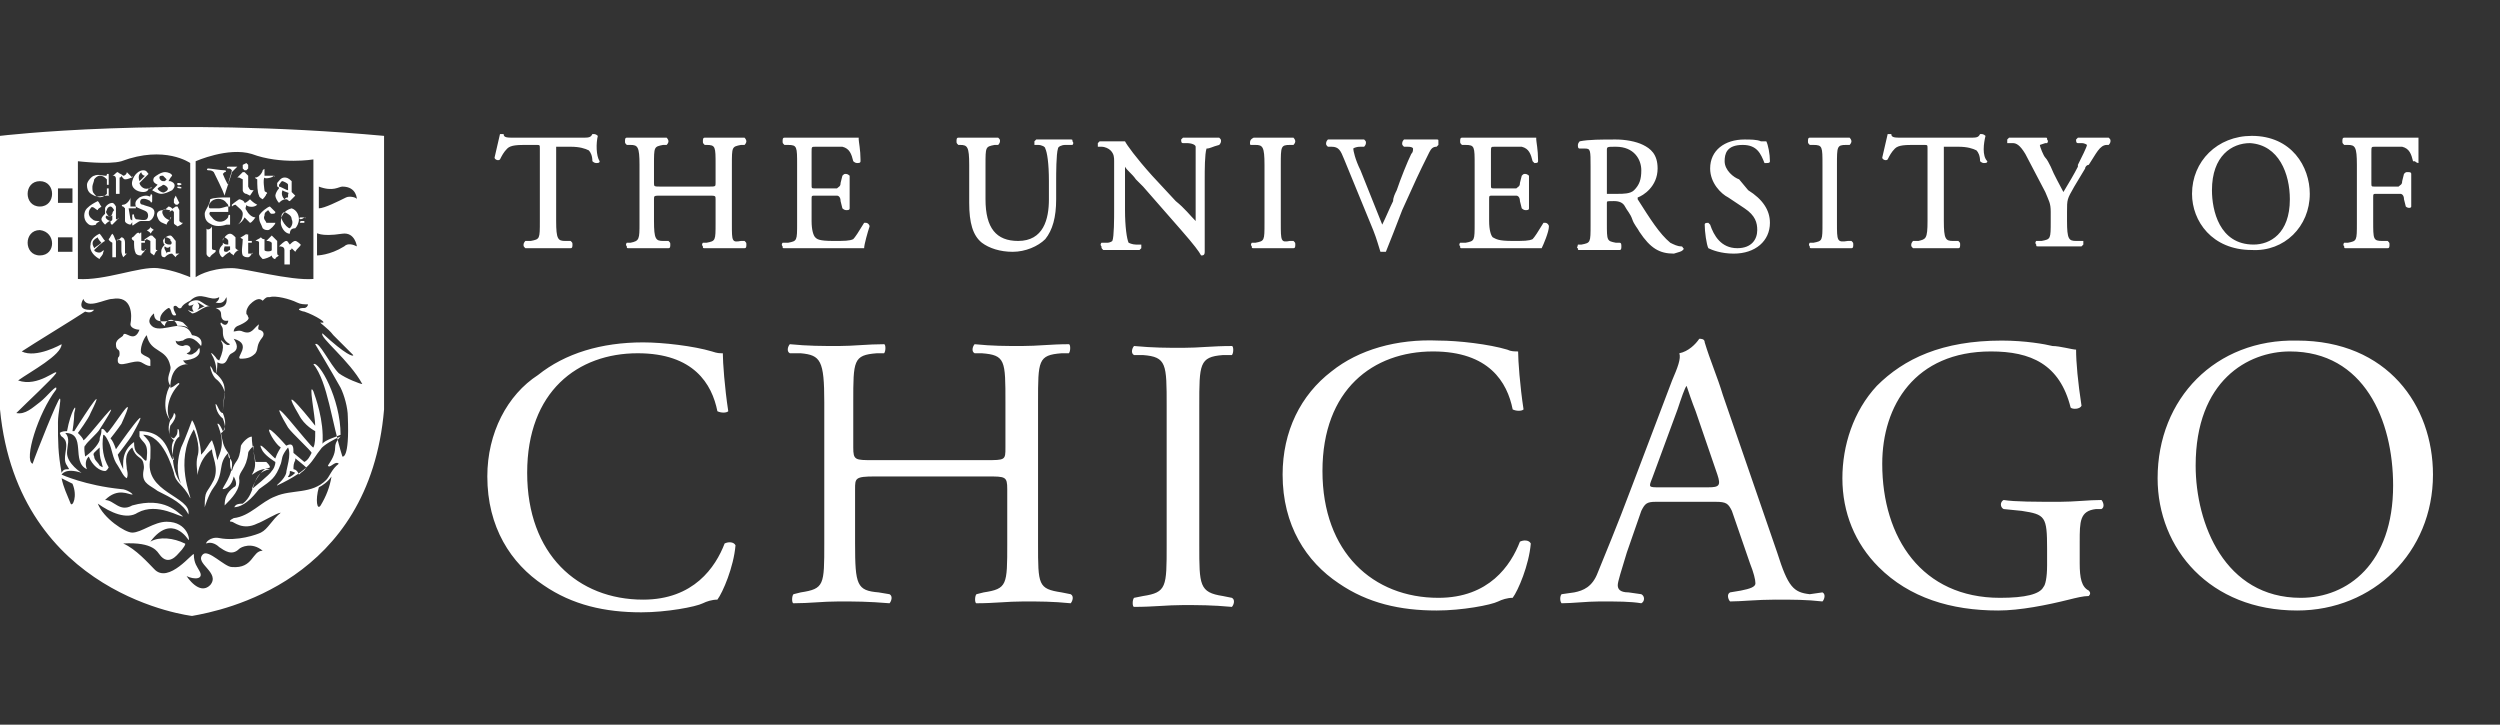 <?xml version="1.0" encoding="utf-8"?>
<!-- Generator: Adobe Illustrator 27.9.0, SVG Export Plug-In . SVG Version: 6.00 Build 0)  -->
<svg version="1.1" id="Layer_1" xmlns="http://www.w3.org/2000/svg" xmlns:xlink="http://www.w3.org/1999/xlink" x="0px" y="0px"
	 viewBox="0 0 138 40" style="enable-background:new 0 0 138 40;" xml:space="preserve">
<rect x="0" y="0" width="138" height="40" fill="#333333" stroke="none"/>
<style type="text/css">
	.st0{fill:#FFFFFF;}
</style>
<g>
	<path class="st0" d="M133.5,9L133.5,9L133.5,9c0-0.4,0-0.8,0-1.2V7.6l-0.1,0c-0.1,0-0.7,0-1.2,0h-1.7c-0.3,0-0.6,0-1.1,0h0h0
		c-0.1,0-0.1,0.1-0.1,0.2c0,0.1,0,0.1,0.1,0.2l0.2,0c0.4,0,0.5,0.1,0.5,1.1v3.2c0,1,0,1-0.5,1.1l-0.2,0l0,0c0,0-0.1,0.1,0,0.2
		c0,0.1,0,0.1,0.1,0.1h0h0c0.4,0,0.7,0,1.1,0c0.4,0,0.7,0,1.2,0h0h0c0.1,0,0.1-0.1,0.1-0.2c0-0.1,0-0.1-0.1-0.2l-0.3,0
		c-0.5,0-0.5-0.1-0.5-1.1v-1.3c0-0.2,0-0.2,0.2-0.2h0.6c0.3,0,0.6,0,0.7,0c0.1,0,0.2,0.1,0.2,0.3l0.1,0.4l0,0c0.1,0.1,0.3,0.1,0.3,0
		l0,0v0c0-0.1,0-0.2,0-0.4c0-0.2,0-0.4,0-0.5c0-0.2,0-0.4,0-0.5c0-0.1,0-0.3,0-0.4v0l0,0c0-0.1-0.1-0.1-0.2-0.1
		c-0.1,0-0.1,0-0.2,0.1l-0.1,0.4c0,0.2-0.1,0.2-0.2,0.3c-0.1,0-0.4,0-0.7,0h-0.6c-0.2,0-0.2,0-0.2-0.2V8.4c0-0.3,0-0.3,0.2-0.3h0.6
		c0.4,0,0.7,0,0.9,0c0.4,0.1,0.5,0.4,0.6,0.8v0l0,0c0,0,0.1,0,0.1,0C133.4,9,133.5,9,133.5,9 M127.5,10.7c0-1.5-1-3.2-3.2-3.2
		c-1.9,0-3.3,1.4-3.3,3.2c0,1.5,1.1,3.1,3.3,3.1C126.1,13.9,127.5,12.5,127.5,10.7 M126.4,11c0,1.9-1.1,2.5-2,2.5
		c-1.9,0-2.3-1.9-2.3-3c0-1.9,1.1-2.6,2.1-2.6C125.8,8,126.4,9.6,126.4,11 M119.1,26.4c0,3.9,2.9,7.3,7.7,7.3c4.2,0,7.5-3.2,7.5-7.5
		c0-3.8-2.5-7.4-7.5-7.4C122.3,18.7,119.1,22,119.1,26.4 M121.2,25.7c0-4.7,2.9-6.3,5.2-6.3c4.1,0,5.7,3.8,5.7,7.4
		c0,4.3-2.5,6.2-5.1,6.2C122.8,33,121.2,28.9,121.2,25.7 M116.4,8c0,0,0.1-0.1,0.1-0.2c0-0.1,0-0.1-0.1-0.2l0,0h0c-0.6,0-1,0-1.7,0
		h0h0c0,0-0.1,0.1-0.1,0.1c0,0.1,0,0.2,0.1,0.2l0,0l0.2,0c0.2,0,0.3,0.1,0.3,0.1c0,0.1-0.3,0.7-0.5,1.1l0,0.1
		c-0.2,0.4-0.5,0.9-0.8,1.4c-0.2-0.4-0.5-0.9-0.7-1.4c-0.1-0.2-0.2-0.4-0.3-0.5c-0.1-0.1-0.3-0.6-0.3-0.7c0,0,0,0,0.3-0.1l0.1,0l0,0
		c0,0,0.1-0.1,0-0.2c0-0.1,0-0.1-0.1-0.1h0h0c-0.2,0-0.5,0-1,0c-0.4,0-0.7,0-1,0h0h0c0,0-0.1,0.1-0.1,0.1c0,0.1,0,0.2,0,0.2l0,0
		l0.3,0c0.2,0,0.4,0.1,0.7,0.6l1.1,2.1c0.2,0.5,0.3,0.6,0.3,1.1v0.5c0,1,0,1-0.5,1.1l-0.3,0l0,0c0,0-0.1,0.1,0,0.2
		c0,0.1,0,0.1,0.1,0.1h0h0c0.5,0,0.8,0,1.2,0c0.4,0,0.7,0,1.2,0h0h0c0,0,0.1-0.1,0.1-0.1c0-0.1,0-0.1,0-0.2l0,0l-0.4,0
		c-0.4,0-0.5-0.1-0.5-1.1v-0.5c0-0.7,0-0.7,0.4-1.4l0.6-1c0-0.1,0.1-0.2,0.2-0.2c0.4-0.6,0.6-1.1,1-1.1L116.4,8L116.4,8z
		 M113.3,19.1c-0.4-0.1-1.5-0.3-2.8-0.3c-3.3,0-5.4,1-6.9,2.5c-1.3,1.4-1.9,3.3-1.9,5.1c0,1.9,0.7,3.6,2,4.9c1.7,1.7,4,2.4,6.6,2.4
		c1.2,0,2.7-0.3,3.9-0.6c0.4-0.1,0.8-0.2,1.1-0.2c0.1-0.1,0.1-0.2,0-0.3c-0.4-0.2-0.5-0.7-0.5-1.5v-1.2c0-1.1,0-1.7,0.9-1.8l0.3,0
		c0.2-0.1,0.1-0.4,0-0.5c-0.7,0-1.5,0.1-2.3,0.1c-1.3,0-2.5,0-3.1-0.1c-0.2,0.1-0.2,0.4,0,0.5l1,0.1c1.3,0.2,1.4,0.3,1.4,2.1v0.9
		c0,0.7-0.1,1.1-0.2,1.2c-0.2,0.4-1,0.6-2.4,0.6c-4.3,0-6.5-3.3-6.5-7.4c0-3.2,1.8-6.2,6-6.2c2.2,0,3.8,0.7,4.4,3.1
		c0.1,0.1,0.5,0.1,0.6-0.1c-0.2-1.3-0.3-2.4-0.3-3.1C114.4,19.3,113.7,19.1,113.3,19.1 M109.6,7.5L109.6,7.5L109.6,7.5
		c-0.1-0.1-0.2-0.1-0.2-0.1s0,0-0.1,0h0l0,0c-0.1,0.2-0.2,0.2-0.6,0.2h-3.7c-0.4,0-0.6,0-0.6-0.2v0l0,0c0,0-0.1,0-0.1,0
		c0,0-0.1,0-0.1,0l0,0v0c-0.1,0.4-0.2,0.9-0.3,1.3v0l0,0c0,0.1,0.2,0.2,0.3,0.1h0v0c0.1-0.2,0.2-0.4,0.4-0.6
		c0.2-0.2,0.6-0.2,1.1-0.2h0.5c0.2,0,0.2,0,0.2,0.2v4c0,1-0.1,1-0.5,1.1l-0.3,0h0c0,0-0.1,0.1-0.1,0.2c0,0.1,0,0.1,0.1,0.2h0h0
		c0.6,0,0.9,0,1.3,0c0.4,0,0.6,0,1.2,0h0h0c0.1,0,0.1-0.1,0.1-0.2c0-0.1,0-0.1-0.1-0.2l-0.3,0c-0.4,0-0.5-0.1-0.5-1.1V8.3
		c0-0.1,0-0.2,0-0.2c0,0,0.1,0,0.2,0h0.6c0.5,0,0.8,0.1,1,0.2c0.1,0.1,0.2,0.3,0.2,0.6v0l0,0c0,0,0.1,0.1,0.2,0.1
		c0.1,0,0.2,0,0.2-0.1v0v0C109.4,8.6,109.5,7.9,109.6,7.5 M101.4,12.3V9.1c0-1,0-1.1,0.5-1.1l0.2,0h0c0,0,0.1-0.1,0.1-0.2
		c0,0,0-0.1-0.1-0.2h0h0c-0.4,0-0.7,0-1.1,0c-0.4,0-0.7,0-1.1,0h0h0c-0.1,0-0.1,0.1-0.1,0.2c0,0.1,0,0.1,0.1,0.2h0l0.2,0
		c0.5,0,0.5,0.1,0.5,1.1v3.2c0,1,0,1-0.5,1.1l-0.2,0l0,0c0,0-0.1,0.1,0,0.2c0,0.1,0,0.1,0.1,0.1h0h0c0.4,0,0.8,0,1.1,0
		c0.4,0,0.6,0,1.1,0h0h0c0.1,0,0.1-0.1,0.1-0.2c0-0.1,0-0.1-0.1-0.2l-0.2,0C101.4,13.4,101.4,13.3,101.4,12.3 M99.9,32.8
		c-0.9-0.1-1.2-0.4-1.8-2.3l-3-8.7c-0.3-1-0.7-1.9-1-2.9c0-0.2-0.2-0.2-0.3-0.2c-0.2,0.3-0.6,0.7-1.1,0.8c0.1,0.3-0.1,0.8-0.4,1.5
		l-2.2,5.8c-0.9,2.4-1.5,3.8-1.9,4.8c-0.3,0.8-0.8,1-1.3,1.1l-0.7,0.1c-0.1,0.1-0.1,0.4,0,0.5c0.6,0,1.4-0.1,2.1-0.1
		c1,0,1.7,0,2.3,0.1c0.2-0.1,0.2-0.4,0-0.5l-0.7-0.1c-0.5,0-0.6-0.2-0.6-0.4s0.2-0.8,0.5-1.8l0.8-2.3c0.2-0.4,0.3-0.5,0.8-0.5h3.3
		c0.6,0,0.7,0.1,0.9,0.5l1,2.9c0.2,0.5,0.3,0.9,0.3,1.1s-0.3,0.3-0.8,0.4l-0.6,0.1c-0.2,0.1-0.1,0.4,0,0.5c0.6,0,1.5-0.1,2.5-0.1
		c1,0,1.7,0,2.6,0.1c0.1-0.1,0.2-0.4,0-0.5L99.9,32.8z M94.3,26.9h-2.7c-0.6,0-0.6,0-0.4-0.5l1.4-3.8c0.2-0.6,0.4-1.2,0.5-1.3h0
		c0.1,0.3,0.3,0.9,0.5,1.4l1.2,3.5C95,26.8,94.9,26.9,94.3,26.9 M95.2,8.9c0-0.4,0.1-0.9,1-0.9c0.8,0,1,0.5,1.2,1l0,0
		c0,0,0.1,0,0.1,0c0.1,0,0.2,0,0.2-0.1l0,0v0c0-0.4-0.1-0.9-0.2-1.1l0,0h0c-0.1,0-0.2,0-0.3,0c-0.2-0.1-0.6-0.1-0.9-0.1
		c-1.1,0-1.9,0.6-1.9,1.6c0,0.8,0.6,1.4,1,1.6l0.9,0.6c0.6,0.4,0.7,0.8,0.7,1.2c0,0.5-0.3,1-1.1,1c-0.9,0-1.3-0.7-1.5-1.3v0
		c0,0-0.1-0.1-0.1-0.1c-0.1,0-0.2,0-0.2,0.1l0,0v0c0,0.4,0.1,1.1,0.2,1.3v0h0c0.2,0.1,0.7,0.3,1.4,0.3c1.2,0,2-0.7,2-1.7
		c0-0.7-0.4-1.3-1.2-1.8L96,9.9C95.7,9.8,95.2,9.4,95.2,8.9 M92.9,13.8c0,0,0.1-0.1,0-0.1c0,0,0-0.1-0.1-0.1h0
		c-0.2,0-0.4-0.1-0.6-0.2c-0.6-0.5-1.1-1.3-1.8-2.4c0-0.1,0-0.1,0-0.1c0.3-0.1,1.1-0.6,1.1-1.6c0-0.8-0.4-1.1-0.8-1.3
		c-0.4-0.2-1-0.3-1.5-0.3c-0.8,0-1.5,0-2,0.1h0c0,0-0.1,0.1-0.1,0.2c0,0.1,0,0.2,0.1,0.2h0l0.3,0c0.3,0,0.3,0.1,0.3,1v3.2
		c0,1,0,1-0.5,1.1l-0.2,0l0,0c0,0.1-0.1,0.2,0,0.2c0,0.1,0,0.1,0.1,0.1h0h0c0.4,0,0.7,0,1.1,0c0.4,0,0.7,0,1.1,0h0h0
		c0.1,0,0.1-0.1,0.1-0.2c0-0.1,0-0.2-0.1-0.2l0,0l-0.2,0c-0.5-0.1-0.5-0.1-0.5-1.1v-1.1c0-0.1,0-0.1,0.4-0.1c0.3,0,0.5,0.1,0.6,0.3
		c0.1,0.2,0.3,0.4,0.4,0.7s0.3,0.5,0.4,0.7c0.6,0.9,1.1,1.2,1.9,1.2C92.7,13.9,92.8,13.9,92.9,13.8L92.9,13.8z M90.2,10.5
		c-0.2,0.2-0.6,0.2-0.9,0.2c-0.4,0-0.5,0-0.6,0c0,0,0-0.1,0-0.2V8.3c0-0.2,0-0.2,0.5-0.2c1,0,1.4,0.7,1.4,1.3
		C90.6,9.9,90.5,10.2,90.2,10.5 M85.5,12.5L85.5,12.5L85.5,12.5c0-0.1-0.1-0.2-0.2-0.2c0,0-0.1,0-0.1,0l0,0
		c-0.3,0.5-0.5,0.8-0.6,0.9c-0.2,0.1-0.5,0.1-1.1,0.1c-0.8,0-0.9-0.1-1.1-0.2c-0.1-0.1-0.2-0.4-0.2-0.9V11c0-0.2,0-0.2,0.2-0.2H83
		c0.3,0,0.6,0,0.7,0c0.1,0,0.2,0.1,0.2,0.3l0.1,0.4l0,0c0,0,0.1,0.1,0.2,0.1c0.1,0,0.2,0,0.2-0.1v0l0,0c0-0.1,0-0.2,0-0.3
		c0-0.2,0-0.4,0-0.5c0-0.2,0-0.4,0-0.6c0-0.1,0-0.3,0-0.4v0v0c0,0-0.1-0.1-0.2-0.1c-0.1,0-0.1,0-0.2,0.1l-0.1,0.4
		c0,0.2-0.1,0.2-0.2,0.3c-0.1,0-0.4,0-0.7,0h-0.5c-0.2,0-0.2,0-0.2-0.2V8.4c0-0.3,0-0.3,0.2-0.3h0.6c0.4,0,0.7,0,0.9,0
		c0.4,0.1,0.5,0.4,0.6,0.8l0,0l0,0c0,0,0.1,0.1,0.1,0.1c0.1,0,0.2,0,0.2-0.1l0,0l0-0.1c0-0.5-0.1-1-0.1-1.1l0-0.1l-0.1,0
		c-0.1,0-0.6,0-1.2,0h-1.7c-0.4,0-0.6,0-1.1,0h0h0c-0.1,0-0.1,0.1-0.1,0.2c0,0.1,0,0.1,0.1,0.2l0.2,0c0.5,0,0.5,0.1,0.5,1.1v3.2
		c0,1,0,1-0.5,1.1l-0.3,0l0,0c0,0-0.1,0.1,0,0.2c0,0.1,0,0.1,0.1,0.1h0h0c0.5,0,0.8,0,1.2,0h0.8c0.8,0,1.6,0,2.4,0h0l0,0
		C85.2,13.5,85.5,12.8,85.5,12.5 M79.4,8c0,0,0-0.1,0-0.2c0-0.1,0-0.1-0.1-0.1h0h0c-0.3,0-0.6,0-0.9,0c-0.4,0-0.7,0-0.9,0h0h0
		c0,0-0.1,0.1-0.1,0.2c0,0.1,0,0.1,0.1,0.2l0,0l0.2,0c0.3,0,0.3,0.1,0.3,0.1c0,0.1,0,0.2-0.1,0.3c-0.2,0.4-0.6,1.4-0.8,2
		c-0.1,0.2-0.2,0.4-0.2,0.6c-0.2,0.4-0.4,0.9-0.6,1.3c-0.4-1-0.8-2-1.2-3c-0.3-0.6-0.4-1.1-0.4-1.2c0,0,0.1-0.1,0.4-0.1l0.2,0l0,0
		c0,0,0.1-0.1,0.1-0.2s0-0.1-0.1-0.2h0h0c-0.4,0-0.7,0-1.1,0s-0.7,0-0.9,0h0l0,0c0,0-0.1,0.1-0.1,0.2c0,0.1,0,0.1,0.1,0.2l0,0l0.2,0
		c0.4,0,0.5,0.2,0.7,0.7l1.6,3.9c0.2,0.5,0.3,0.9,0.4,1.2v0l0,0c0,0,0.1,0,0.2,0c0,0,0.1,0,0.1,0l0,0v0c0.2-0.5,0.6-1.5,0.9-2.3
		l0.5-1.1c0.4-0.9,0.8-1.7,1-2.1c0.1-0.2,0.2-0.3,0.4-0.3L79.4,8L79.4,8z M73.5,20.5c-1.7,1.3-2.7,3.3-2.7,5.7c0,2.8,1.3,4.8,3.1,6
		c1.6,1.1,3.4,1.5,5.4,1.5c1.4,0,3-0.3,3.4-0.5c0.2-0.1,0.5-0.2,0.8-0.2c0.3-0.4,0.9-1.8,1-3c-0.1-0.2-0.4-0.2-0.6-0.1
		c-0.5,1.3-1.7,3.1-4.5,3.1c-3.6,0-6.4-2.5-6.4-7c0-4.5,2.8-6.6,6.1-6.6c3.1,0,4.1,1.7,4.4,3.2c0.2,0.1,0.5,0.1,0.6,0
		c-0.2-1.3-0.3-2.7-0.3-3.2c-0.2,0-0.4,0-0.6-0.1c-1-0.3-2.7-0.5-3.8-0.5C77.1,18.7,75,19.3,73.5,20.5 M70.7,12.3V9.1
		c0-1,0-1.1,0.5-1.1l0.2,0h0c0,0,0.1-0.1,0.1-0.2c0,0,0-0.1-0.1-0.2h0h0c-0.4,0-0.7,0-1.1,0c-0.4,0-0.7,0-1.1,0h0h0
		C69,7.7,69,7.8,69,7.9C69,8,69,8,69.1,8h0l0.2,0c0.4,0,0.5,0.1,0.5,1.1v3.2c0,1,0,1-0.5,1.1l-0.2,0l0,0c0,0-0.1,0.1,0,0.2
		c0,0.1,0,0.1,0.1,0.1h0h0c0.4,0,0.8,0,1.1,0c0.4,0,0.7,0,1.1,0h0h0c0.1,0,0.1-0.1,0.1-0.2c0-0.1,0-0.1-0.1-0.2l-0.2,0
		C70.7,13.4,70.7,13.3,70.7,12.3 M66.2,30.1v-7.7c0-2.3,0-2.7,1.3-2.8l0.5,0c0.1-0.1,0.1-0.5,0-0.5c-1.1,0-1.8,0.1-2.7,0.1
		c-0.9,0-1.6,0-2.7-0.1c-0.1,0.1-0.2,0.4,0,0.5l0.5,0c1.3,0.1,1.3,0.5,1.3,2.8v7.7c0,2.3,0,2.6-1.3,2.8l-0.5,0.1
		c-0.1,0.1-0.1,0.5,0,0.5c1.1,0,1.8-0.1,2.7-0.1c0.9,0,1.6,0,2.7,0.1c0.1-0.1,0.2-0.4,0-0.5l-0.5-0.1C66.2,32.7,66.2,32.3,66.2,30.1
		 M67.3,8c0,0,0.1-0.1,0.1-0.2c0-0.1,0-0.1-0.1-0.2l0,0h0c-0.3,0-0.5,0-0.9,0c-0.3,0-0.6,0-1.1,0h0h0c0,0-0.1,0.1-0.1,0.1
		c0,0.1,0,0.2,0.1,0.2l0,0l0.2,0c0.3,0,0.5,0.1,0.5,0.2C66,8.4,66,9,66,10V12c0,0.1,0,0.2,0,0.2c-0.3-0.3-0.6-0.7-1.1-1.1l-1.3-1.4
		c-0.9-1-1.4-1.7-1.5-1.9l0,0h0c-0.1,0-0.2,0-0.4,0c-0.2,0-0.6,0-1,0h0h0c0,0-0.1,0.1-0.1,0.1c0,0.1,0,0.2,0,0.2l0,0l0.2,0
		c0.2,0,0.4,0.1,0.5,0.2c0.2,0.2,0.2,0.4,0.2,0.6v2.7c0,0.4,0,1.5-0.1,1.7c0,0-0.1,0.1-0.3,0.1l-0.3,0l0,0c0,0-0.1,0.1,0,0.2
		c0,0.1,0,0.1,0.1,0.2l0,0h0c0.3,0,0.6,0,0.9,0c0.3,0,0.6,0,1.1,0h0l0,0c0,0,0.1-0.1,0.1-0.1c0-0.1,0-0.1,0-0.2l0,0l-0.3,0
		c-0.2,0-0.4-0.1-0.4-0.1c-0.1-0.2-0.2-0.9-0.2-1.8v-2c0-0.2,0-0.3,0-0.4c0.1,0.2,0.4,0.4,0.6,0.7c0.2,0.2,0.3,0.3,0.4,0.4l2.1,2.4
		c0.7,0.8,1,1.2,1.1,1.4l0,0h0c0.1,0,0.2,0,0.2-0.2v0v0c0-0.1,0-0.5,0-1.6V9.9c0-0.5,0-1.4,0.1-1.7C66.8,8.2,66.9,8.1,67.3,8L67.3,8
		L67.3,8z M59.2,8c0,0,0.1-0.1,0-0.2c0-0.1,0-0.1-0.1-0.1l0,0h0c-0.3,0-0.6,0-0.9,0c-0.3,0-0.7,0-1,0h0l0,0c0,0-0.1,0.1-0.1,0.1
		c0,0.1,0,0.1,0,0.2l0,0l0.2,0c0.2,0,0.4,0.1,0.4,0.2c0.1,0.2,0.2,0.8,0.2,1.8v1c0,1.1-0.3,2.3-1.7,2.3c-1.2,0-1.8-0.7-1.8-2.3V9.1
		c0-1,0-1,0.5-1.1l0.2,0h0c0,0,0.1-0.1,0.1-0.2c0-0.1,0-0.1-0.1-0.2h0h0c-0.4,0-0.7,0-1.1,0c-0.4,0-0.7,0-1.1,0h0h0
		c-0.1,0-0.1,0.1-0.1,0.2s0,0.1,0.1,0.2h0L53,8c0.4,0,0.5,0.1,0.5,1.1v2.1c0,1.1,0.2,1.8,0.7,2.2c0.4,0.3,1,0.5,1.7,0.5
		c0.7,0,1.4-0.3,1.8-0.7c0.4-0.5,0.6-1.2,0.6-2.2v-1c0-0.4,0-1.5,0.1-1.8c0-0.1,0.2-0.2,0.4-0.2L59.2,8L59.2,8z M48.8,19.5
		c0.1-0.1,0.1-0.5,0-0.5c-0.9,0-1.7,0.1-2.5,0.1c-0.9,0-1.7,0-2.7-0.1c-0.1,0.1-0.2,0.4,0,0.5l0.6,0c1.1,0.1,1.3,0.4,1.3,2.7v7.8
		c0,2.3,0,2.5-1.3,2.7l-0.4,0.1c-0.1,0.1-0.1,0.5,0,0.5c0.9,0,1.6-0.1,2.5-0.1c0.9,0,1.6,0,2.8,0.1c0.1-0.1,0.2-0.4,0-0.5l-0.6-0.1
		c-1.2-0.1-1.3-0.4-1.3-2.7v-3c0-0.6,0-0.7,1.1-0.7h6.2c1,0,1.1,0,1.1,0.7v3c0,2.3,0,2.5-1.3,2.7l-0.4,0.1c-0.1,0.1-0.1,0.5,0,0.5
		c1,0,1.7-0.1,2.6-0.1c0.9,0,1.6,0,2.6,0.1c0.1-0.1,0.2-0.4,0-0.5l-0.5-0.1c-1.3-0.2-1.3-0.4-1.3-2.7v-7.8c0-2.3,0-2.6,1.3-2.7
		l0.4,0c0.1-0.1,0.1-0.5,0-0.5c-1,0-1.7,0.1-2.6,0.1c-0.9,0-1.6,0-2.6-0.1c-0.1,0.1-0.2,0.4,0,0.5l0.4,0c1.3,0.1,1.3,0.4,1.3,2.7
		v2.5c0,0.7,0,0.7-1.1,0.7h-6.2c-1,0-1.1,0-1.1-0.7v-2.5c0-2.3,0-2.6,1.3-2.7L48.8,19.5z M48,12.5L48,12.5L48,12.5
		c0-0.1-0.1-0.2-0.2-0.2c0,0-0.1,0-0.1,0l0,0c-0.3,0.5-0.5,0.8-0.6,0.9c-0.2,0.1-0.5,0.1-1.1,0.1c-0.8,0-0.9-0.1-1-0.2
		c-0.1-0.1-0.2-0.4-0.2-0.9V11c0-0.2,0-0.2,0.2-0.2h0.5c0.3,0,0.6,0,0.7,0c0.1,0,0.2,0.1,0.2,0.3l0.1,0.4l0,0c0,0,0.1,0.1,0.2,0.1
		c0.1,0,0.2,0,0.2-0.1v0l0,0c0-0.1,0-0.2,0-0.3c0-0.2,0-0.4,0-0.5c0-0.2,0-0.4,0-0.6c0-0.1,0-0.3,0-0.4v0v0c0,0-0.1-0.1-0.2-0.1
		c-0.1,0-0.1,0-0.2,0.1l-0.1,0.4c0,0.2-0.1,0.2-0.2,0.3c-0.1,0-0.4,0-0.7,0h-0.5c-0.2,0-0.2,0-0.2-0.2V8.4c0-0.3,0-0.3,0.2-0.3h0.6
		c0.4,0,0.7,0,0.9,0c0.4,0.1,0.5,0.4,0.6,0.8l0,0l0,0c0,0,0.1,0.1,0.2,0.1s0.2,0,0.2-0.1l0,0l0-0.1c0-0.5-0.1-1-0.1-1.1l0-0.1
		l-0.1,0c-0.1,0-0.7,0-1.2,0h-1.7c-0.3,0-0.6,0-1.1,0h0h0c-0.1,0-0.1,0.1-0.1,0.2c0,0.1,0,0.1,0.1,0.2l0.2,0c0.5,0,0.5,0.1,0.5,1.1
		v3.2c0,1,0,1-0.5,1.1l-0.3,0l0,0c0,0-0.1,0.1,0,0.2c0,0.1,0,0.1,0.1,0.1h0h0c0.5,0,0.8,0,1.2,0h0.8c0.8,0,1.6,0,2.4,0h0l0,0
		C47.7,13.5,47.9,12.8,48,12.5 M40.4,12.4V9.1c0-1,0-1,0.5-1.1l0.2,0l0,0c0,0,0.1-0.1,0.1-0.2c0,0,0-0.1-0.1-0.2h0h0
		c-0.4,0-0.7,0-1.1,0c-0.4,0-0.7,0-1.1,0h0h0c-0.1,0-0.1,0.1-0.1,0.2c0,0.1,0,0.1,0.1,0.2L39,8c0.5,0,0.5,0.1,0.5,1.1v1
		c0,0.2,0,0.2-0.4,0.2h-2.6c-0.4,0-0.4,0-0.4-0.2v-1c0-1,0-1,0.5-1.1l0.2,0l0,0c0,0,0.1-0.1,0.1-0.2c0,0,0-0.1-0.1-0.2h0h0
		c-0.4,0-0.7,0-1.1,0c-0.2,0-0.4,0-0.7,0c-0.1,0-0.3,0-0.5,0h0.1h0c-0.1,0-0.1,0.1-0.1,0.2c0,0.1,0,0.1,0.1,0.2h0l0.2,0
		c0.4,0,0.5,0.1,0.5,1.1v3.2c0,0.9,0,1-0.5,1.1l-0.2,0l0,0c0,0-0.1,0.1,0,0.2c0,0.1,0,0.1,0.1,0.1h0h0c0.1,0,0.2,0,0.4,0
		c0.2,0,0.4,0,0.7,0c0.3,0,0.6,0,1.1,0h0h0c0.1,0,0.1-0.1,0.1-0.2c0-0.1,0-0.1-0.1-0.2l-0.3,0c-0.4,0-0.5-0.1-0.5-1.1V11
		c0-0.2,0-0.2,0.4-0.2h2.6c0.4,0,0.4,0,0.4,0.2v1.3c0,1,0,1-0.5,1.1l-0.2,0l0,0c0,0-0.1,0.1,0,0.2c0,0.1,0,0.1,0.1,0.1h0h0
		c0.4,0,0.7,0,1.1,0c0.4,0,0.7,0,1.1,0h0h0c0.1,0,0.1-0.1,0.1-0.2c0-0.1,0-0.1-0.1-0.2l-0.2,0C40.4,13.4,40.4,13.3,40.4,12.4
		 M33,7.5L33,7.5L33,7.5c-0.1-0.1-0.2-0.1-0.2-0.1s0,0-0.1,0h0l0,0c-0.1,0.2-0.2,0.2-0.6,0.2h-3.7c-0.4,0-0.6,0-0.6-0.2v0l0,0
		c0,0-0.1,0-0.1,0c0,0-0.1,0-0.1,0l0,0v0c-0.1,0.4-0.2,0.9-0.3,1.3v0l0,0c0,0.1,0.2,0.2,0.3,0.1h0v0c0.1-0.2,0.2-0.4,0.4-0.6
		c0.2-0.2,0.6-0.2,1.1-0.2h0.5c0.2,0,0.2,0,0.2,0.2v4c0,1,0,1-0.5,1.1l-0.3,0h0c0,0-0.1,0.1-0.1,0.2c0,0.1,0,0.1,0.1,0.2h0h0
		c0.6,0,0.9,0,1.3,0s0.6,0,1.2,0h0h0c0.1,0,0.1-0.1,0.1-0.2c0-0.1,0-0.1-0.1-0.2l-0.3,0c-0.4,0-0.5-0.1-0.5-1.1V8.3
		c0-0.1,0-0.2,0-0.2c0,0,0.1,0,0.2,0h0.6c0.5,0,0.8,0.1,1,0.2c0.1,0.1,0.2,0.3,0.2,0.6v0l0,0c0,0,0.1,0.1,0.2,0.1
		c0.1,0,0.2,0,0.2-0.1v0v0C32.9,8.6,32.9,7.9,33,7.5 M26.9,26.3c0,2.8,1.3,4.8,3.1,6c1.6,1.1,3.4,1.5,5.4,1.5c1.4,0,3-0.3,3.4-0.5
		c0.2-0.1,0.5-0.2,0.8-0.2c0.3-0.4,0.9-1.8,1-3c-0.1-0.2-0.4-0.2-0.6-0.1c-0.5,1.3-1.7,3.1-4.5,3.1c-3.6,0-6.4-2.5-6.4-7
		c0-4.5,2.8-6.6,6.1-6.6c3.1,0,4.1,1.7,4.4,3.2c0.2,0.1,0.5,0.1,0.6,0c-0.2-1.3-0.3-2.7-0.3-3.2c-0.2,0-0.3,0-0.6-0.1
		c-1-0.3-2.7-0.5-3.8-0.5c-2.3,0-4.3,0.6-5.8,1.8C28,21.8,26.9,23.9,26.9,26.3 M21.2,22.6V7.5C9.1,6.4,0,7.5,0,7.5s0,15.1,0,15.1
		C1,32.9,10.6,34,10.6,34C12.3,33.7,20.4,32.1,21.2,22.6 M3.4,26.4c0.2,0.1,0.4,0.2,0.6,0.3c0.3,0.7,0,1.3-0.1,1.1
		C3.7,27.3,3.5,26.9,3.4,26.4 M3.4,19L3.4,19c0,0-1.4,0.8-2.2,0.4c0.6-0.4,2.9-1.8,3.5-2.2c0.3,0.1,0.4,0,0.5-0.1
		c-0.2,0-1,0.1-0.6-0.6c0.2,0.6,1.2,0,1.6,0c1.1-0.2,1.1,0.9,1,1.4c0,0.2,0.3,0.3,0.5,0.3c-0.3,0.8-0.8,0-0.9,0.3
		c0,0.1-0.4,0.2-0.4,0.5c0,0.4,0.2,0.2,0.2,0.5c0,0.3-0.1,0.1-0.1,0.4c0,0.5,0.9-0.1,1.3,0.1c0.2,0.1,0.3,0.2,0.5,0.2
		c0,0,0-0.2,0-0.3c0-0.2-0.3-0.2-0.5-0.4c-0.1-0.2,0.1-0.8,0.3-1c0.2,1,1.1,0.7,1.3,1.7c0.1,0.3-0.3,0.6,0,1.1
		c-0.2,0.2-0.5,1.3,0,1.9c-0.1,0.2-0.2,0.8,0.2,1.1c-0.2,0.3-0.1,0.7,0,1.1c-0.3,0-0.2-1.6-1.9-1.6c0,0,0,0.2,0,0.3
		c0.2,0.4,0.5,0.3,0.4,1.2c0,0.3-0.2,0-0.3-0.1c-0.2-0.2-0.4-0.2-0.4-0.8c-0.7,0.5-0.6,1.2-0.6,1.5c0,0-0.2-0.4-0.3-0.8
		c0,0,0.7-0.9,0.8-1.1c1.4-2.5-0.9,0.8-0.9,0.8c-0.1-0.3-0.2-0.5-0.3-0.6c0,0,0.4-0.5,0.6-0.8C7.8,21,6,24,5.9,23.9
		c-0.1-0.1-0.2-0.3-0.3-0.2c0,0.4-0.1,0.3-0.1,0.6C5.4,24.6,5,25,4.7,25.2c0,0-0.1-0.6,0-0.6c0.1-0.2,0.7-0.7,0.8-0.9
		c1.8-2.8-0.8,0.7-0.9,0.6c0-0.1-0.2-0.3-0.3-0.4c0,0,0.6-0.8,0.7-1.1c1.1-2.2-0.9,1-0.9,1c0,0,0,0-0.1,0c0,0,0.1-0.6,0.1-1
		c0.2-0.7-0.2-0.1-0.4,1c-0.1,0-0.3,0-0.4,0.1c0.1,0.3,0.1,0.1,0.3,0.4c0.2,0.4-0.2,1,0.1,1.4c0.1,0.2,0.1,0.1,0.1,0.2
		c-0.2,0-0.3,0-0.4,0.2c-0.2-1.1-0.2-1.7-0.2-2.8c0-0.5,0.2-1.3,0.1-1.3c-0.1,0-1.3,3-1.5,3.6c-0.5-0.2,0.3-2.8,1.3-4.1
		c0.1-0.4-0.5,0.4-0.9,0.7c-0.4,0.3-0.8,0.7-1.3,0.6c0.6-0.6,2-1.9,2.2-2.2c0.1-0.3-1,0.8-2.1,0.4C1.7,20.5,3.4,19.6,3.4,19
		 M5.5,24.7c0,0.3,0,0.5,0.1,0.8c0.1,0.4,0.1,0.3-0.1,0.2c-0.1-0.2-0.3-0.3-0.3-0.5C5.1,25,5.2,25,5.5,24.7 M8.3,17.9
		c-0.2-0.3,0.2-0.6,0.2-0.6c0,0.8,1,0.2,1.6,0.5c0.1,0.1,0.2,0.2,0.3,0.3C9.8,17.7,8.7,18.5,8.3,17.9 M2.2,11.4
		c-0.9,0-0.9-1.4,0-1.4S3.1,11.4,2.2,11.4 M2.2,14.1c-0.9,0-0.9-1.4,0-1.4C3.1,12.8,3.1,14.1,2.2,14.1 M4,11.2H3.2v-0.8H4V11.2z
		 M4,13.9H3.2v-0.8H4V13.9z M10.5,15.3c0,0-0.9-0.4-1.8-0.5c-1-0.1-2.9,0.7-4.4,0.6V8.9c0,0,1.7,0.2,2.4,0c2.4-0.9,3.8,0.1,3.8,0.1
		L10.5,15.3L10.5,15.3z M12.1,16.4c0,0.2-0.2,0.3-0.2,0.3c0.4,0.1,0.5-0.1,0.6-0.3c0.1,0.6-0.4,0.6-0.6,0.6c0,0,0.3,0.1,0.3,0.3
		c0,0.5,0.3,0.4,0.4,0.4c0,0.1-0.1,0.4-0.4,0.1c-0.1,0.1,0.1,0.2,0.1,0.4c0,0.3,0,0.6,0.4,0.8c-0.2,0.2-0.5-0.3-0.5-0.2
		c0,0.1,0.3,0.2-0.1,1.1c-0.2-0.1-0.1-0.1-0.3-0.3c-0.1-0.1-0.2-0.2-0.1,0c0.2,0.3,0.3,0.9,0.2,1c-0.2-0.1-0.1-0.2-0.3-0.4
		c0,0.1,0.1,0.5,0.3,0.7c0.4,0.3,0.5,0.7,0.5,0.8c0,0.3-0.1,0.7-0.1,1.1c-0.2,0-0.3-0.5-0.4-0.5c0,0,0,0.5,0.4,0.8
		c0.2,0.5,0.1,0.7,0,0.7c0,0-0.2-0.5-0.3-0.4c0.5,1.2,0.1,1.6,0,2c-0.1-0.4-0.1-0.6-0.3-1.1c-0.2,0.2-0.3,0.5-0.6,0.8
		c0-0.5-0.3-1.7-0.5-1.9c0,0-0.4,1.1-0.6,1.5c-0.2,0.6-0.3,1.4,0,2c-0.6-0.8-0.6-2.3-0.1-2.6c0-0.1,0-0.5-0.1-0.4
		c0,0.2,0,0.3-0.2,0.5c-0.4-0.1-0.2-0.6-0.2-0.7c0.5-0.6,0.2-0.7,0.2-0.7c0,0.1-0.1,0.3-0.2,0.4c-0.3-0.5-0.1-1.4,0.5-2
		c0-0.2-0.3,0.2-0.5,0.2c0-0.4,0.1-1.3,1-1.3c-0.2,0-0.2-0.1-0.3-0.2c0.2,0,1.1-0.1,0.9-0.7c-0.1,0.1-0.1,0.2-0.3,0.3
		c-0.1,0.1-0.3,0.1-0.4,0c0.4-0.1,0.2-0.6-0.2-0.4c-0.2,0-0.4-0.1-0.4-0.3c0.1,0.1,0.3,0,0.4,0c0.5-0.4,0.9,0.2,1,0.3
		c0,0,0.2-0.5-0.5-0.6c-0.1-0.2-0.2-0.5-0.8-0.5c-0.2-0.6-0.7-0.3-0.7,0c-0.6-0.4,0-0.9,0.2-1c0.2,0,0.1,0.5,0.4,0.4
		c0.1,0-0.2-0.3-0.1-0.5c0.2-0.1,0.2,0.2,0.4,0.1c0.1-0.2,0.3-0.3,0.5-0.4C11.1,16,11.6,16.7,12.1,16.4 M17.3,15.4
		c-1.3,0.1-3.8-0.6-4.5-0.6c-1.3,0-2,0.5-2,0.5s0-6.1,0-6.4c0,0,1.8-0.8,3.1-0.4c1.6,0.6,3.4,0.3,3.4,0.3V15.4z M18.9,12.9
		c0.7-0.1,0.8,0.7,0.8,0.7l0,0c-0.2-0.1-0.5-0.2-0.7,0c-0.8,0.5-1.5,0.5-1.5,0.5v-1.2C17.5,12.8,17.6,13.1,18.9,12.9 M19.7,11.2
		c0,0,0-0.1,0-0.2c0-0.1-0.4-0.2-0.6-0.1c-0.4,0.2-1.2,0.6-1.5,0.6v-1.2c0.8,0.3,1.1,0,1.3,0c0.8,0,0.8,0.7,0.8,0.7
		C19.7,11.1,19.7,11.2,19.7,11.2 M18.8,24c-0.2,0.1-0.9,0.3-1,0.5c0.1-1.3-0.4-2.6-0.5-2.9c-0.3-0.6,0.1,1.4,0.1,1.9
		c0,0-2.2-2.8-0.9-0.6c0.3,0.6,0.9,0.9,0.9,0.9c0,0.4,0,0.7-0.1,0.9c-0.1,0.1-3-3.8-1.4-1.1c0.2,0.3,1.3,1.3,1.3,1.4
		c-0.1,0.2-0.2,0.4-0.4,0.5c0,0-0.6-0.5-0.6-0.5c0-0.3,0-0.6-0.4-0.4c0,0-1.4-1.6-0.8-0.5c0.3,0.5,0.5,0.6,0.5,0.6
		c0,0-0.2,0.3-0.3,0.6c0,0.1-1.2-1.3-0.7-0.4c0.2,0.3,0.7,0.6,0.7,0.6c0,0.2-0.1,0.4-0.2,0.5c-0.1,0.2-1.1,1-1.1,1s0.2-0.6,0.6-1
		c0.2-0.2,0.2-0.1,0.4-0.2c0-0.1-0.1-0.2-0.2-0.3c-0.2,0-0.6,0-0.6,0c0-0.2-0.2-0.8-0.2-1.4c-0.2,0-0.5,0.3-0.6,0.5
		c-0.1,1-0.3,0.7-0.5,1.4c-0.2-0.3,0-0.7-0.2-1c-0.3-0.4-0.3-0.6-0.4-1.1c0.1,0,0.4-0.4,0.1-1.1c0-1.1,0.4-1.5-0.4-2.2
		c0.1,0,0.1-0.6,0.1-0.6c0.6,0.3,0.5-0.4,0.8-0.5c0.4-0.2,0.3-0.5,0.1-0.8c1.1,0.3,0,1.1,0.4,1.1c0.4,0,0.6-0.1,0.8-0.3
		c0.2-0.3,0-0.4,0.4-0.9c0,0,0.2-0.3-0.2-0.4c-0.1,0,0-0.3,0-0.3c-0.3,0.2-0.4,0.6-0.9,0.4c-0.2-0.1-0.4,0-0.5,0c0,0,0-0.2,0.2-0.3
		c0.5-0.2,0.7-0.4,0.6-0.5c-0.1-0.3-0.1,0-0.1-0.3c0-0.1,0.1-0.3,0.2-0.4c0.4-0.4,0.6-0.3,0.7-0.2c0.2-0.2,0.2-0.2,0.4-0.2
		c0.3-0.1,1.1,0.1,1.5,0.3c0.2,0.1,0.4,0.1,0.6,0.1c0,0.1-0.1,0.2-0.2,0.2c-0.1,0-0.3,0-0.3,0.1c0,0,0.2,0.1,0.3,0.1
		c0.6,0.2,1.4,0.7,0.9,0.6c-0.1,0,0.4,0.3,0.7,0.7l1.1,1.1c0,0.1-0.4,0-1.7-1.2c-0.2,0.2,1.5,1.5,2.2,2.8c-0.1,0-0.9-0.3-1.3-0.6
		c-0.5-0.5-1.1-1.8-1.3-1.6c0,0,0.9,1.5,1.4,2.4c0.2,0.4,0.4,1.1,0.4,1.6c0.1,2.4-0.3,2.2-0.3,2.2c-0.6-1.9-0.8-4.1-1.6-5.1
		C17.6,19.9,18.8,22,18.8,24 M16.3,26.1c-0.2,0.2-0.4,0.3-0.4,0.2c0.1-0.1,0.1-0.2,0.1-0.3C16.1,26,16.3,26.1,16.3,26.1 M16.2,25.9
		c0-0.2,0-0.3,0.1-0.5c0-0.1,0-0.1,0-0.1c0,0,0.5,0.4,0.6,0.5c-0.1,0.2-0.2,0.2-0.4,0.4C16.4,25.9,16.2,25.9,16.2,25.9 M18,26.5
		c-0.8,0.8-1.9,0.5-2.8,0.9c-0.8,0.3-1.4,1.1-2.3,1.2c-0.2,0.1-0.3,0.2-0.1,0.2c0.1,0,0.6,0.5,1.4,0.1c0.3-0.1,1.1-0.6,1.3-0.6
		c-0.5,0.4-0.7,0.9-1.1,1.1c-0.2,0.1-1.3,0.5-2.3,0.3c-0.5-0.1-0.8,0.3-0.7,0.3c0.2-0.1,0.5,0,0.7,0.2c0.3,0.2,0.7,0.5,1.1,0.1
		c0.1-0.1,0.7-0.4,1.3,0.1c-0.6,0-0.5,1-1.7,0.9c-0.4,0-1.3-1-1.6-0.7c-0.5,0.5,1,1,0.4,1.7c-0.6,0.6-1.3-0.5-1.3-0.5
		c0.4,0.2,1,0.2,0.7-0.3c-0.1-0.2-0.3-0.4-0.3-0.9c0-0.2-1.4,1.7-2.2,0.8c-0.3-0.3-1-1.1-1.7-1.4c1.7-0.1,1.9,0.5,2,0.6
		c0.5,0.7,1,0,1.1-0.1c0.2-0.2,0.4-0.5,0.3-0.5c-0.6-0.3-1.4-0.4-1.9-0.1c1.2-1.6,2.1-0.1,2.1-0.1c0.1,0.1,0-1-1.2-1
		c-0.7,0-1.4,0.6-1.9,0.6c-0.4,0-1.6-0.8-1.9-1.6c0.7,0.5,1.6,0.9,2.2,0.5c1.1-0.6,2.4,0.3,2.5,0.2c-0.3-0.2-1-1.1-2.8-0.6
		c-0.7,0.4-1-0.3-1.5-0.3c0.7-0.7,1.3-0.3,1.5-0.3C7.4,27.3,7,27,6.7,27c-2-0.2-3.3-0.8-3.3-0.8s0.2-0.4,1.1-0.1
		c0,0-0.8-0.5-0.8-1.1c0-0.4,0.2-0.8-0.1-1.1c1.2,0,0.3,1.6,1.2,2c0,0-0.2-0.4,0.1-0.7C5.1,25.7,5.5,26,5.8,26
		c0.1,0,0.2-0.2,0.2-0.2c-0.3-0.5-0.4-1.1-0.3-1.8h0c0.1,0,0.2,0.2,0.3,0.4c0.2,0.4,0.2,0.9,0.5,1.3C6.7,26,6.8,26.3,7,26.4
		c0.1-0.2,0-0.5,0-0.5c0-0.3-0.2-0.8,0.3-1.2c0.2,0.6,0.5,0.5,0.6,0.8c0.1,0.4,0,0.4,0,0.7c0,0.5,0.4,0.6,0.8,0.9
		c0.8,0.4,1.4,0.7,1.7,1.3c0.2-1-2.5-1.2-2.1-3.1c0-0.8,0.1-0.8-0.4-1.3c1.1,0,1.6,1.8,1.7,2.1c0.1,0.6,0.5,0.6,0.9,1.4
		c0.1,0-0.9-2,0.2-3.8c0,0,0.4,0.9,0.2,1.5c-0.1,0.4,0,0.8,0,1c0,0.2,0-0.8,0.8-1.4c0,0.4,0.4,1,0.1,1.7c-0.4,0.8-0.5,0.5-0.5,1.5
		c0,0,0.2-0.7,0.5-1.1c0.6-0.8,0.2-1.3,0.8-1.9c0,0.4,0.1,0.2,0.2,0.5c0.1,0.7-0.6,1.5-0.5,1.5c0.2,0,0.5-0.2,0.6-0.7
		c0,0,0.3,0.5,0,0.6c-0.4,0.3-0.5,0.6-0.5,1c0.4-0.4,0.9-0.9,0.8-1.5c0-0.4,0.4-0.5,0.5-1.4c0-0.1,0.2-0.3,0.3-0.4
		c-0.1,0.5,0.3,1-0.1,1.6c0.1,0,0.4-0.4,1-0.3c-1.1,0.2-0.7,1.3-1.5,1.9C12.9,27.8,13,28,12.9,28c0.7,0,1.3-0.9,1.4-1
		c0.7-0.5,0.9-0.6,1.2-1.4c0.1-0.3,0-0.4,0.4-0.9c0.2,0.4-0.1,1.2-0.1,1.4c-0.1,0.4-0.6,0.7-0.5,0.7c1.9-0.9,1.9-1.4,2.4-2
		c0.1-0.2,0.8-0.6,1.1-0.7c-0.1,0.1-0.3,0.3-0.3,0.6c0,0.4-0.2,0.7-0.4,1c0.1,0.2,0.4-0.3,0.6-0.1C18.3,25.9,18.2,26.3,18,26.5
		 M18.3,26.3c-0.1,0.6-0.3,1.1-0.6,1.6c-0.2,0.3-0.3-0.3-0.1-1C17.8,26.8,18.1,26.6,18.3,26.3 M16.8,12c0,0-0.1,0-0.2,0
		s-0.1,0.1,0,0.1C16.6,12.1,16.7,12.1,16.8,12C16.9,12.1,16.9,12,16.8,12 M16.6,12.3c0,0,0.1,0,0.2,0c0,0,0-0.1,0-0.1
		c0,0-0.1,0-0.2,0C16.6,12.2,16.5,12.3,16.6,12.3 M16.6,13.5c0,0-0.2-0.2-0.3-0.2c-0.1,0-0.2,0.1-0.3,0.2c-0.1-0.1-0.1-0.2-0.2-0.2
		c-0.1,0-0.3,0.2-0.4,0.3c0.1,0,0.3,0,0.3,0.2c0,0.1,0,0.7,0,0.8c0.1,0,0.2,0,0.3,0c0-0.1,0-0.8,0-0.8c0,0,0.1,0,0.1-0.1
		c0,0,0.2,0.2,0.2,0.2C16.4,13.7,16.6,13.6,16.6,13.5C16.7,13.5,16.6,13.5,16.6,13.5 M16.3,12.6c0.1-0.1,0.2-0.3,0.2-0.5
		c0-0.2-0.1-0.5-0.4-0.6c-0.4,0.1-0.6,0.4-0.6,0.8c0,0.2,0.2,0.6,0.5,0.6C16,12.7,16.1,12.6,16.3,12.6 M16,12.6
		c-0.1,0-0.3-0.2-0.4-0.4c-0.1-0.2-0.1-0.4,0.1-0.5c0.2,0.1,0.4,0.2,0.4,0.4C16.2,12.3,16.1,12.5,16,12.6 M16,11.1l0.3-0.3
		c0,0-0.1-0.1-0.2-0.2c0-0.1,0-0.6,0-0.6c-0.2-0.2-0.3-0.2-0.4-0.2c-0.2,0-0.3,0.2-0.4,0.3c0,0,0,0.1,0,0.2c0,0,0.1,0,0.1,0.1
		c0,0,0,0,0,0c-0.1,0.1-0.2,0.3-0.2,0.4c0,0.1,0.1,0.3,0.2,0.4c0.1-0.1,0.2-0.2,0.4-0.2C15.9,11,15.9,11.1,16,11.1 M15.9,10.5
		c-0.1,0-0.4-0.2-0.5-0.2c0,0,0,0,0-0.1c0.1-0.1,0.1-0.2,0.2-0.2c0,0,0.3,0.1,0.3,0.2C15.9,10.3,15.9,10.4,15.9,10.5 M15.9,10.9
		c-0.1,0-0.1,0-0.2,0.1c-0.1-0.1-0.2-0.3-0.1-0.5c0,0,0,0,0,0c0.1,0.1,0.3,0.1,0.4,0.2C15.9,10.6,15.9,10.7,15.9,10.9
		C15.9,10.8,15.9,10.8,15.9,10.9 M15.1,9.7c-0.1,0-0.5,0-0.5,0c0-0.1,0-0.2,0-0.3c0-0.1,0-0.1-0.1,0c0,0.1-0.2,0.4-0.4,0.4
		c-0.1,0,0.1,0.1,0.1,0.1c0,0.3,0,0.7,0.1,0.9c0,0.1,0.2,0.2,0.2,0.2c0,0,0.2-0.2,0.2-0.3c0.1,0,0-0.1,0-0.1c0,0-0.1,0-0.1-0.1
		c0,0-0.1-0.6,0-0.7C14.6,9.9,15.1,9.8,15.1,9.7C15.2,9.8,15.2,9.7,15.1,9.7 M13.8,10.8l0.2-0.3c-0.2,0-0.2,0-0.3-0.2V9.7l-0.2-0.2
		h-0.1l-0.3,0.3c0,0,0,0,0.1,0l0.2,0.1v0.6c0,0.1,0.1,0.2,0.2,0.2L13.8,10.8L13.8,10.8z M13.6,9.4l0.1-0.1V9.1L13.6,9l-0.2,0.1v0.2
		l0.1,0.1L13.6,9.4L13.6,9.4z M13.1,9.2c-0.1,0-0.4,0-0.5,0c-0.1,0-0.1,0.1,0,0.1s0.1,0,0.2,0.1c0,0.1-0.2,0.6-0.2,0.8
		c-0.1-0.1-0.3-0.6-0.3-0.6c0,0,0.1-0.1,0.1-0.1c0.1,0,0.1-0.1,0-0.1c-0.2,0-0.8-0.1-0.9-0.1c-0.1,0-0.1,0.1,0,0.1
		c0.1,0,0.2,0,0.3,0.1c0.1,0.2,0.5,1,0.6,1.3c0-0.1,0.4-1.2,0.4-1.3C12.9,9.4,13,9.3,13.1,9.2C13.2,9.2,13.2,9.2,13.1,9.2
		 M11.3,11.8c0,0.4,0.2,0.5,0.4,0.6c0.2,0.1,0.5,0.1,0.8,0c0.1,0,0.1,0,0.1,0c0,0,0.1,0,0.1,0s0-0.4,0-0.5s-0.1,0-0.1,0
		c0,0.1,0,0.1-0.1,0.2c-0.2,0.2-0.6,0.2-0.8-0.1c-0.1-0.1-0.2-0.2-0.1-0.3c0.1,0,0.4,0,0.5,0c0.1,0,0.4,0,0.4,0c0,0,0.1,0,0.1,0
		c0,0,0-0.2,0-0.3c0,0,0,0-0.1,0c0,0-0.3,0.1-0.4,0.1c-0.1,0-0.4,0-0.5,0c-0.1,0-0.1-0.2,0-0.3c0.2-0.3,0.7-0.3,0.9,0
		c0.1,0.1,0.1,0.1,0.1,0.2c0,0,0.1,0,0.1,0s0-0.5,0-0.5c0,0-0.1,0-0.1,0c0,0-0.1,0-0.2,0c-0.1,0-0.6,0-0.8,0.1
		C11.6,11.3,11.3,11.6,11.3,11.8 M11.4,12.6c0,0.1,0,1.3,0,1.4c0,0.1,0.1,0.2,0.2,0.2c0-0.1,0.2-0.2,0.3-0.3c0,0,0-0.1,0-0.1
		c-0.1,0-0.2,0-0.2-0.1c0-0.1,0-1.1,0-1.2C11.6,12.7,11.4,12.7,11.4,12.6 M12.3,13.5c-0.1,0.1-0.2,0.2-0.2,0.4
		c0,0.1,0.1,0.3,0.2,0.3c0.1-0.1,0.2-0.2,0.4-0.3c0,0.1,0.1,0.1,0.2,0.2c0-0.1,0.2-0.3,0.3-0.3c0,0,0-0.1,0,0c-0.1,0-0.1,0-0.2-0.1
		c0-0.1,0-0.5,0-0.6c-0.1-0.1-0.2-0.2-0.3-0.2c-0.2,0-0.4,0.3-0.4,0.4C12.3,13.3,12.3,13.5,12.3,13.5C12.3,13.5,12.3,13.5,12.3,13.5
		 M12.4,13.6c0.1,0,0.1,0,0.3,0c0,0.1,0,0.2,0,0.2c-0.1,0-0.1,0.1-0.2,0.1C12.4,13.9,12.3,13.9,12.4,13.6 M12.3,13.2
		c0.1-0.1,0.1-0.1,0.1-0.1c0,0,0.2,0.1,0.2,0.2c0,0,0,0.2,0,0.2c-0.1,0-0.2,0-0.3-0.1C12.3,13.5,12.3,13.3,12.3,13.2 M13.3,13.1
		c-0.1,0,0.1,0.1,0.1,0.1c0,0.3-0.1,0.7,0,0.9c0.1,0.1,0.2,0.1,0.3,0.1c0.1,0,0.2-0.2,0.2-0.2c0.1,0,0-0.1,0,0c0,0-0.2,0-0.2,0
		c0,0,0-0.6,0-0.6c0,0,0.2,0,0.2,0c0,0,0-0.1,0-0.1c-0.1,0-0.2,0-0.2,0c0,0,0-0.2,0-0.3c0-0.1,0-0.1-0.1,0
		C13.7,12.8,13.5,13,13.3,13.1 M13.4,11.8c0,0.2-0.1,0.5-0.3,0.6c0.2-0.1,0.3-0.2,0.4-0.4c0.1,0.1,0.2,0.2,0.3,0.3
		c0.1,0,0.3-0.3,0.3-0.3c-0.2,0-0.4-0.2-0.5-0.4c-0.1-0.1,0-0.2,0-0.3c0,0.1,0.4,0.2,0.6,0c-0.2-0.1-0.3-0.2-0.4-0.3
		c0,0-0.2,0.2-0.3,0.2c0-0.1-0.2-0.2-0.3-0.2c0,0-0.3,0.2-0.4,0.3c0,0,0,0.1,0,0.1c0,0,0.1-0.1,0.2-0.1
		C13.2,11.5,13.4,11.6,13.4,11.8 M14.6,11.9c0-0.2,0.1-0.2,0.2-0.3c0.1,0.1,0.1,0.2,0.2,0.2s0.2,0,0.2-0.1c-0.1-0.1-0.3-0.3-0.3-0.3
		c-0.1,0-0.5,0.3-0.6,0.5c0,0.4,0.1,0.4,0.2,0.7c0.1,0.1,0.2,0.1,0.3,0.1c0.1,0,0.4-0.3,0.4-0.4c0,0,0-0.1,0,0c0,0,0,0-0.1,0
		c0,0-0.2,0-0.4,0C14.7,12.2,14.5,12.1,14.6,11.9 M14.4,13.1c-0.1,0.1-0.2,0.1-0.3,0.2c0.1,0,0.2,0,0.2,0.1c0,0.1,0,0.4,0,0.6
		c0,0.1,0.1,0.2,0.2,0.3c0.1,0,0.4-0.1,0.5-0.2c0,0.1,0.1,0.2,0.2,0.2c0-0.1,0.1-0.1,0.2-0.2c-0.1,0-0.1-0.1-0.1-0.2
		c0-0.1,0-0.5,0-0.6c-0.1-0.1-0.2-0.2-0.3-0.3c-0.1,0.1-0.2,0.2-0.3,0.3c0.1,0,0.2,0,0.3,0.1c0,0.1,0,0.3,0,0.4s-0.4,0.1-0.4,0
		c0-0.1,0-0.4,0-0.6C14.5,13.2,14.5,13.2,14.4,13.1 M11.6,16.9L11.6,16.9c-0.2,0-0.4-0.2-0.6-0.3c-0.3-0.1-0.6,0.1-0.6,0.2
		c0,0.1,0.1,0.1,0.3,0c-0.2,0.2,0,0.4,0,0.4c-0.1,0-0.2,0-0.3-0.1c0,0.1,0.1,0.1,0.2,0.2C10.9,17.3,11.2,16.9,11.6,16.9 M10.9,17.1
		c0,0,0.1-0.1,0.1-0.2c0-0.1-0.1-0.2-0.1-0.2c0.1,0,0.3,0.2,0.4,0.2L10.9,17.1z M8.6,13.9l0.1-0.1c-0.1,0-0.1,0-0.1-0.1v-0.5
		l-0.2-0.2H8.3l-0.3,0.2c-0.1,0.1,0,0.1,0.1,0l0.2,0.1v0.6c0,0.1,0.1,0.1,0.2,0.2L8.6,13.9z M8.7,12c0.1,0.3,0.3,0.3,0.5,0.4
		c0-0.1,0.1-0.2,0.2-0.3c0.1-0.1,0-0.2,0,0c0,0.1-0.2,0-0.3-0.1c-0.1-0.1-0.2-0.3-0.1-0.4c0.1-0.1,0.2,0,0.4,0
		c0.1,0,0.1-0.1,0.1-0.1c0,0-0.1-0.1-0.2-0.1c-0.1,0.1-0.2,0.2-0.3,0.2C8.7,11.6,8.6,11.8,8.7,12 M9.1,13.5
		c-0.1,0.1-0.2,0.2-0.2,0.4s0,0.3,0.2,0.3C9.2,14.1,9.3,14,9.5,14c0.1,0.1,0.2,0.2,0.2,0.2c0-0.1,0.2-0.2,0.2-0.2c0,0,0-0.1,0,0
		c0,0-0.1,0-0.2,0c0-0.1,0-0.6,0-0.7c-0.1-0.1-0.2-0.3-0.3-0.3c-0.2,0-0.4,0.2-0.4,0.3C9,13.2,9,13.5,9.1,13.5
		C9.1,13.5,9.1,13.5,9.1,13.5 M9.4,13.5c-0.1,0-0.2,0-0.3-0.1c0,0,0-0.2,0-0.2c0-0.1,0-0.1,0.1-0.1c0,0,0.3,0.1,0.2,0.2
		C9.5,13.3,9.5,13.5,9.4,13.5 M9.1,13.6c0.1,0.1,0.2,0.1,0.3,0c0,0.1,0,0.1,0,0.2s0,0,0,0.1c-0.1,0-0.2,0-0.2,0.1
		C9.2,13.9,9,13.7,9.1,13.6 M10,12.4l0.1-0.1c-0.1,0-0.1,0-0.2-0.1v-0.6l-0.1-0.2H9.7l-0.3,0.2c-0.1,0.1,0,0.1,0.1,0l0.1,0.1v0.6
		c0,0.1,0.1,0.1,0.2,0.2L10,12.4z M9.8,10.3c0,0-0.1,0.1,0.2,0.1C10,10.4,10.1,10.3,9.8,10.3 M9.8,10.1c0,0-0.1,0.2,0.2,0.1
		C10,10.2,10.1,10.1,9.8,10.1 M9.8,11l-0.1-0.2L9.6,11v0.2l0.1,0.1h0.1l0.1-0.1L9.8,11L9.8,11z M9.5,9.7C9.5,9.6,9.3,9.5,9.1,9.5
		c-0.2,0-0.5,0.2-0.6,0.3c-0.1,0.2,0,0.3,0.2,0.4c-0.1,0.1-0.2,0.2-0.3,0.3c0,0,0.3,0.2,0.5,0.2c0.2,0,0.4-0.1,0.6-0.2
		c0.2-0.2,0.2-0.4-0.1-0.5c0,0,0,0-0.1,0C9.4,9.8,9.5,9.7,9.5,9.7 M9,10.2c0.1,0,0.2,0.1,0.2,0.1c0.1,0.1,0.1,0.2-0.1,0.3
		c-0.1,0.1-0.4-0.1-0.4-0.2C8.8,10.3,8.9,10.3,9,10.2 M9.2,9.9c0,0-0.1,0.1-0.1,0.1C9,10,9,10,9,10c-0.1,0-0.2-0.1-0.2-0.2
		c0-0.1,0.1-0.1,0.2-0.1C9,9.7,9.1,9.8,9.2,9.9 M8.2,10.4c-0.3,0.1-0.5-0.2-0.5-0.3C7.8,10,8.1,9.7,8.2,9.6C8.1,9.5,8.1,9.4,7.9,9.4
		c-0.2,0-0.5,0.2-0.6,0.6c-0.1,0.4,0.3,0.6,0.6,0.6C8.1,10.6,8.2,10.5,8.2,10.4C8.5,10.4,8.4,10.3,8.2,10.4 M7.7,10
		c-0.1-0.3,0-0.4,0.1-0.5c0,0.1,0.1,0.2,0.2,0.2C7.9,9.8,7.7,10,7.7,10 M7.3,9.8C7.4,9.7,7.3,9.7,7.3,9.8C7.2,9.7,7.1,9.6,7,9.5
		C7,9.6,6.9,9.7,6.8,9.7C6.7,9.6,6.6,9.6,6.5,9.5c-0.1,0-0.2,0.2-0.3,0.2c0.1,0,0.2,0,0.2,0.2c0,0.1,0,0.6,0,0.8c0.1,0,0.2,0,0.2,0
		c0-0.1,0-0.8,0-0.9c0,0,0.1,0,0.1-0.1c0,0,0.1,0.2,0.2,0.2C7.1,9.9,7.2,9.8,7.3,9.8 M6.2,11.2c-0.2,0-0.4,0.2-0.4,0.3
		c0,0.1,0,0.3,0,0.3c0,0,0,0,0,0c-0.1,0.1-0.2,0.2-0.2,0.3c0,0.1,0.1,0.2,0.2,0.3c0.1-0.1,0.2-0.2,0.3-0.2c0,0.1,0,0.2,0.1,0.2
		c0,0,0.2-0.2,0.3-0.3s0-0.1,0,0c0,0-0.1,0-0.1,0c0-0.1,0-0.6,0-0.7C6.4,11.4,6.3,11.2,6.2,11.2 M6.2,11.8C6.1,12,6,12,5.9,11.8
		c-0.1-0.1,0-0.2,0-0.2c0-0.1,0.1-0.2,0.2-0.2s0.2,0.2,0.2,0.2C6.2,11.7,6.2,11.8,6.2,11.8 M6.2,12.1C6.2,12.2,6.2,12.2,6.2,12.1
		c0,0.1-0.1,0.1-0.1,0.1c-0.1,0-0.4-0.2-0.2-0.3c0.1,0.1,0.2,0,0.3,0C6.2,12,6.2,12.1,6.2,12.1 M6.1,10.9c0,0-0.1-0.1-0.1-0.1
		s0-0.4,0-0.4c0,0-0.1,0-0.1,0c0,0.1,0,0.2,0,0.3c-0.2,0.2-0.5,0.3-0.7,0c-0.1-0.1-0.1-0.2-0.1-0.4c0-0.1,0.1-0.3,0.1-0.4
		c0.3-0.4,0.6-0.1,0.7,0c0,0.1,0,0.2,0,0.3c0,0,0.1,0,0.1,0c0,0,0-0.6,0-0.6c0,0-0.1,0-0.1,0c0,0.1,0,0.1-0.1,0.1
		c-0.1,0-0.4-0.1-0.6,0C5.1,9.7,4.8,10,4.8,10.2c0,0.4,0.2,0.5,0.4,0.6c0.2,0.1,0.4,0,0.7,0C6,10.8,6,10.8,6.1,10.9
		C6.1,11,6.1,11,6.1,10.9 M4.8,11.5c-0.2,0.2-0.2,0.6,0,0.8c0.1,0.1,0.2,0.2,0.5,0.1c0-0.1,0.1-0.1,0.2-0.2c-0.2,0-0.3,0-0.4-0.1
		c-0.3-0.2-0.2-0.5-0.1-0.6c0.1-0.2,0.3,0.1,0.4,0.1c0-0.1,0.1-0.1,0.2-0.2c-0.1-0.1-0.1-0.2-0.2-0.3C5.2,11.2,5,11.3,4.8,11.5
		 M5,13.5c-0.1,0.4,0.3,0.7,0.5,0.8c0-0.1,0.2-0.2,0.2-0.4c0.1-0.1,0-0.1-0.1,0c-0.1,0.1-0.4,0-0.4-0.1c0.1-0.1,0.4-0.4,0.6-0.5
		c-0.1-0.1-0.2-0.3-0.3-0.4C5.5,12.9,5,13.1,5,13.5 M5.4,13.1c0,0.1,0.2,0.3,0.2,0.3c-0.1,0.1-0.3,0.2-0.4,0.3
		C5.1,13.5,5,13.3,5.4,13.1 M6.2,12.9C6.1,13,6.1,13.1,6,13.2c0,0.1,0.2,0.2,0.2,0.2c0,0.1,0,0.6,0,0.8c0.1,0,0.1,0,0.2,0
		c0-0.1,0-0.8,0-0.9c0.1,0,0.1-0.1,0.1-0.1c0,0,0.2,0.1,0.2,0.1c0,0.1,0,0.4,0,0.5c0,0.1,0,0.2,0.1,0.4C6.8,14.2,7,14,7,14
		s0-0.1,0,0c-0.1,0-0.1,0-0.1,0c0-0.1,0-0.4,0-0.6c0-0.2-0.1-0.3-0.2-0.3c-0.1,0.1-0.2,0.2-0.3,0.2C6.3,13.1,6.3,13,6.2,12.9
		 M7.2,12.4c0.1-0.1,0.1-0.2,0.2-0.2c0.1,0,0-0.1,0,0c0,0-0.1,0-0.2-0.1c0,0-0.1-0.6-0.1-0.6c0,0,0.3,0,0.4,0c0,0,0-0.1,0-0.1
		s-0.3,0-0.3,0c0,0,0-0.2,0-0.4c0-0.1,0-0.1,0-0.1c0,0.1-0.2,0.4-0.4,0.4c-0.1,0-0.1,0.1,0,0.1c0,0,0.1,0.1,0.1,0.1
		c0,0.3,0,0.6,0,0.7C6.9,12.3,7.1,12.4,7.2,12.4 M8.3,12.5c0,0.1-0.1,0.2-0.2,0.2c0.1,0.1,0.2,0.1,0.2,0.2c0.1-0.1,0.1-0.2,0.2-0.2
		C8.4,12.6,8.3,12.6,8.3,12.5 M7.8,12.2c0.1,0,0.3,0,0.4,0c0.2,0,0.4-0.4,0.3-0.6c-0.1-0.2-0.4-0.2-0.6-0.3c-0.2,0-0.2-0.2-0.1-0.3
		c0.2-0.1,0.5,0.1,0.5,0.1c0,0.1,0.1,0.1,0.1,0c0-0.2,0-0.1,0-0.3c0-0.1-0.1-0.1-0.1,0c0,0.1-0.1,0-0.2,0c-0.1,0-0.2,0-0.4,0.1
		c-0.1,0.1-0.3,0.2-0.2,0.5c0.1,0.1,0.5,0.2,0.6,0.3c0.1,0.1,0.1,0.3,0,0.4c-0.1,0.1-0.5,0-0.6,0c-0.1-0.1-0.1-0.2-0.1-0.2
		c0-0.1-0.1-0.1-0.1,0s0,0.4,0,0.5c0,0.1,0.1,0,0.1,0C7.7,12.2,7.7,12.2,7.8,12.2 M7.3,13.1c-0.1,0.1,0.1,0.2,0.1,0.2
		c0,0.3,0,0.5,0.1,0.7c0.1,0.1,0.2,0.1,0.3,0.1c0-0.1,0.2-0.2,0.2-0.3c0.1,0,0-0.1,0,0c-0.1,0.1-0.2,0-0.2,0c0,0,0-0.4,0-0.4
		c0,0,0.2,0,0.2,0c0,0,0-0.1,0-0.1c0,0-0.2,0-0.2,0c0,0,0-0.3,0-0.4c0-0.1,0-0.1-0.1,0C7.6,12.7,7.4,13.1,7.3,13.1"/>
</g>
</svg>
